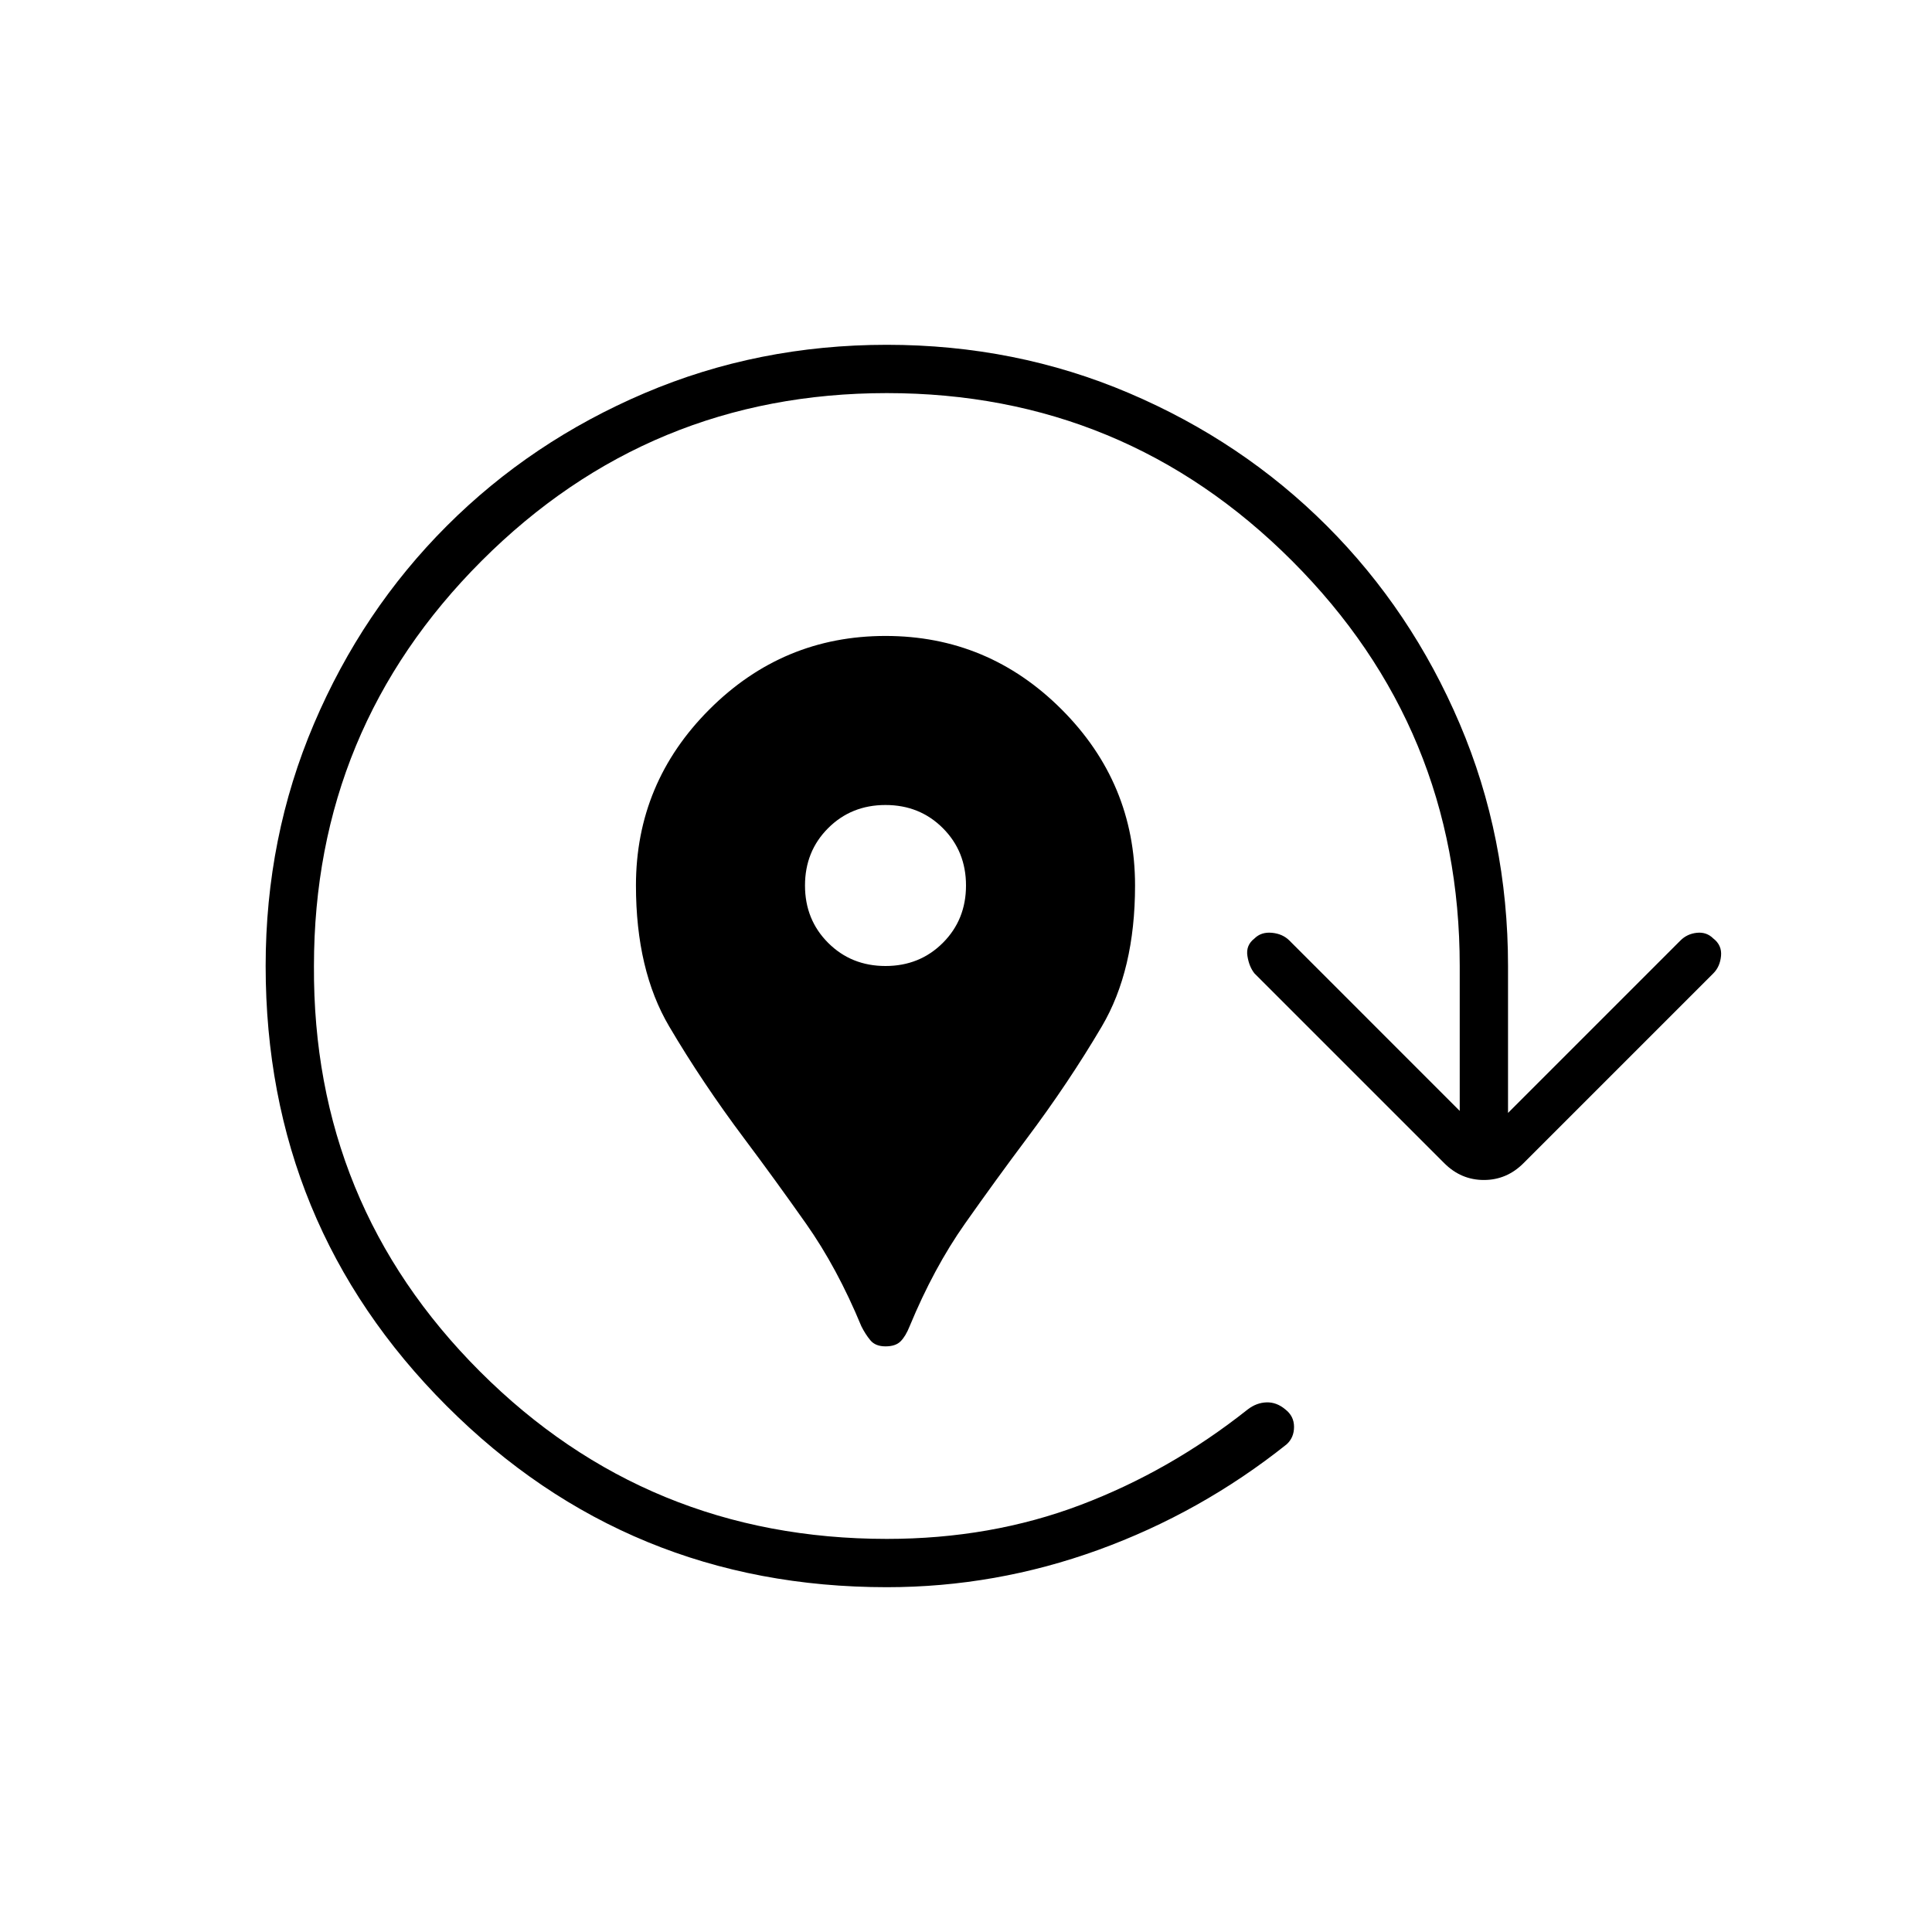 <svg xmlns="http://www.w3.org/2000/svg" height="40" viewBox="0 -960 960 960" width="40"><path d="M440-291q-5 0-7.5-3t-4.5-7q-12-29-27.5-51T370-394q-21-28-37.5-56T316-520q0-51 36.5-87.5T440-644q51 0 87.5 36.5T564-520q0 42-16.5 70T510-394q-15 20-30.5 42T452-301q-2 5-4.5 7.5T440-291Zm0-189q17 0 28.5-11.5T480-520q0-17-11.5-28.5T440-560q-17 0-28.5 11.5T400-520q0 17 11.5 28.5T440-480Zm.67 308.67q-128.67 0-218.67-90T132-480q0-64 24-120.33 24-56.34 66-98.34t98.33-66q56.34-24 120.34-24t120.33 24q56.33 24 98.33 66t66 98.34q24 56.33 24 120.33v73L835-492.67q3.33-3.33 8.17-3.83 4.83-.5 8.16 2.83 4.34 3.34 3.84 8.67t-3.84 8.67L757-382q-8.33 8.33-19.67 8.33-11.33 0-19.66-8.33l-94.34-94.33q-2.66-3.34-3.5-8.67-.83-5.33 3.5-8.67 3.34-3.33 8.67-2.83t8.67 3.83L725.33-408v-72q0-118-83.33-201.33-83.33-83.34-201.33-83.34-118 0-201.34 83.34Q156-598 156-480q-.67 118.33 82.5 201.5t202.17 83.17q51.66 0 96.16-16.84 44.5-16.83 83.17-47.5 4.33-3.33 9.33-3.5 5-.16 9.34 3.5Q643-256.33 643-251t-3.67 8.67q-42.66 34-93.66 52.5t-105 18.5Z"/></svg>